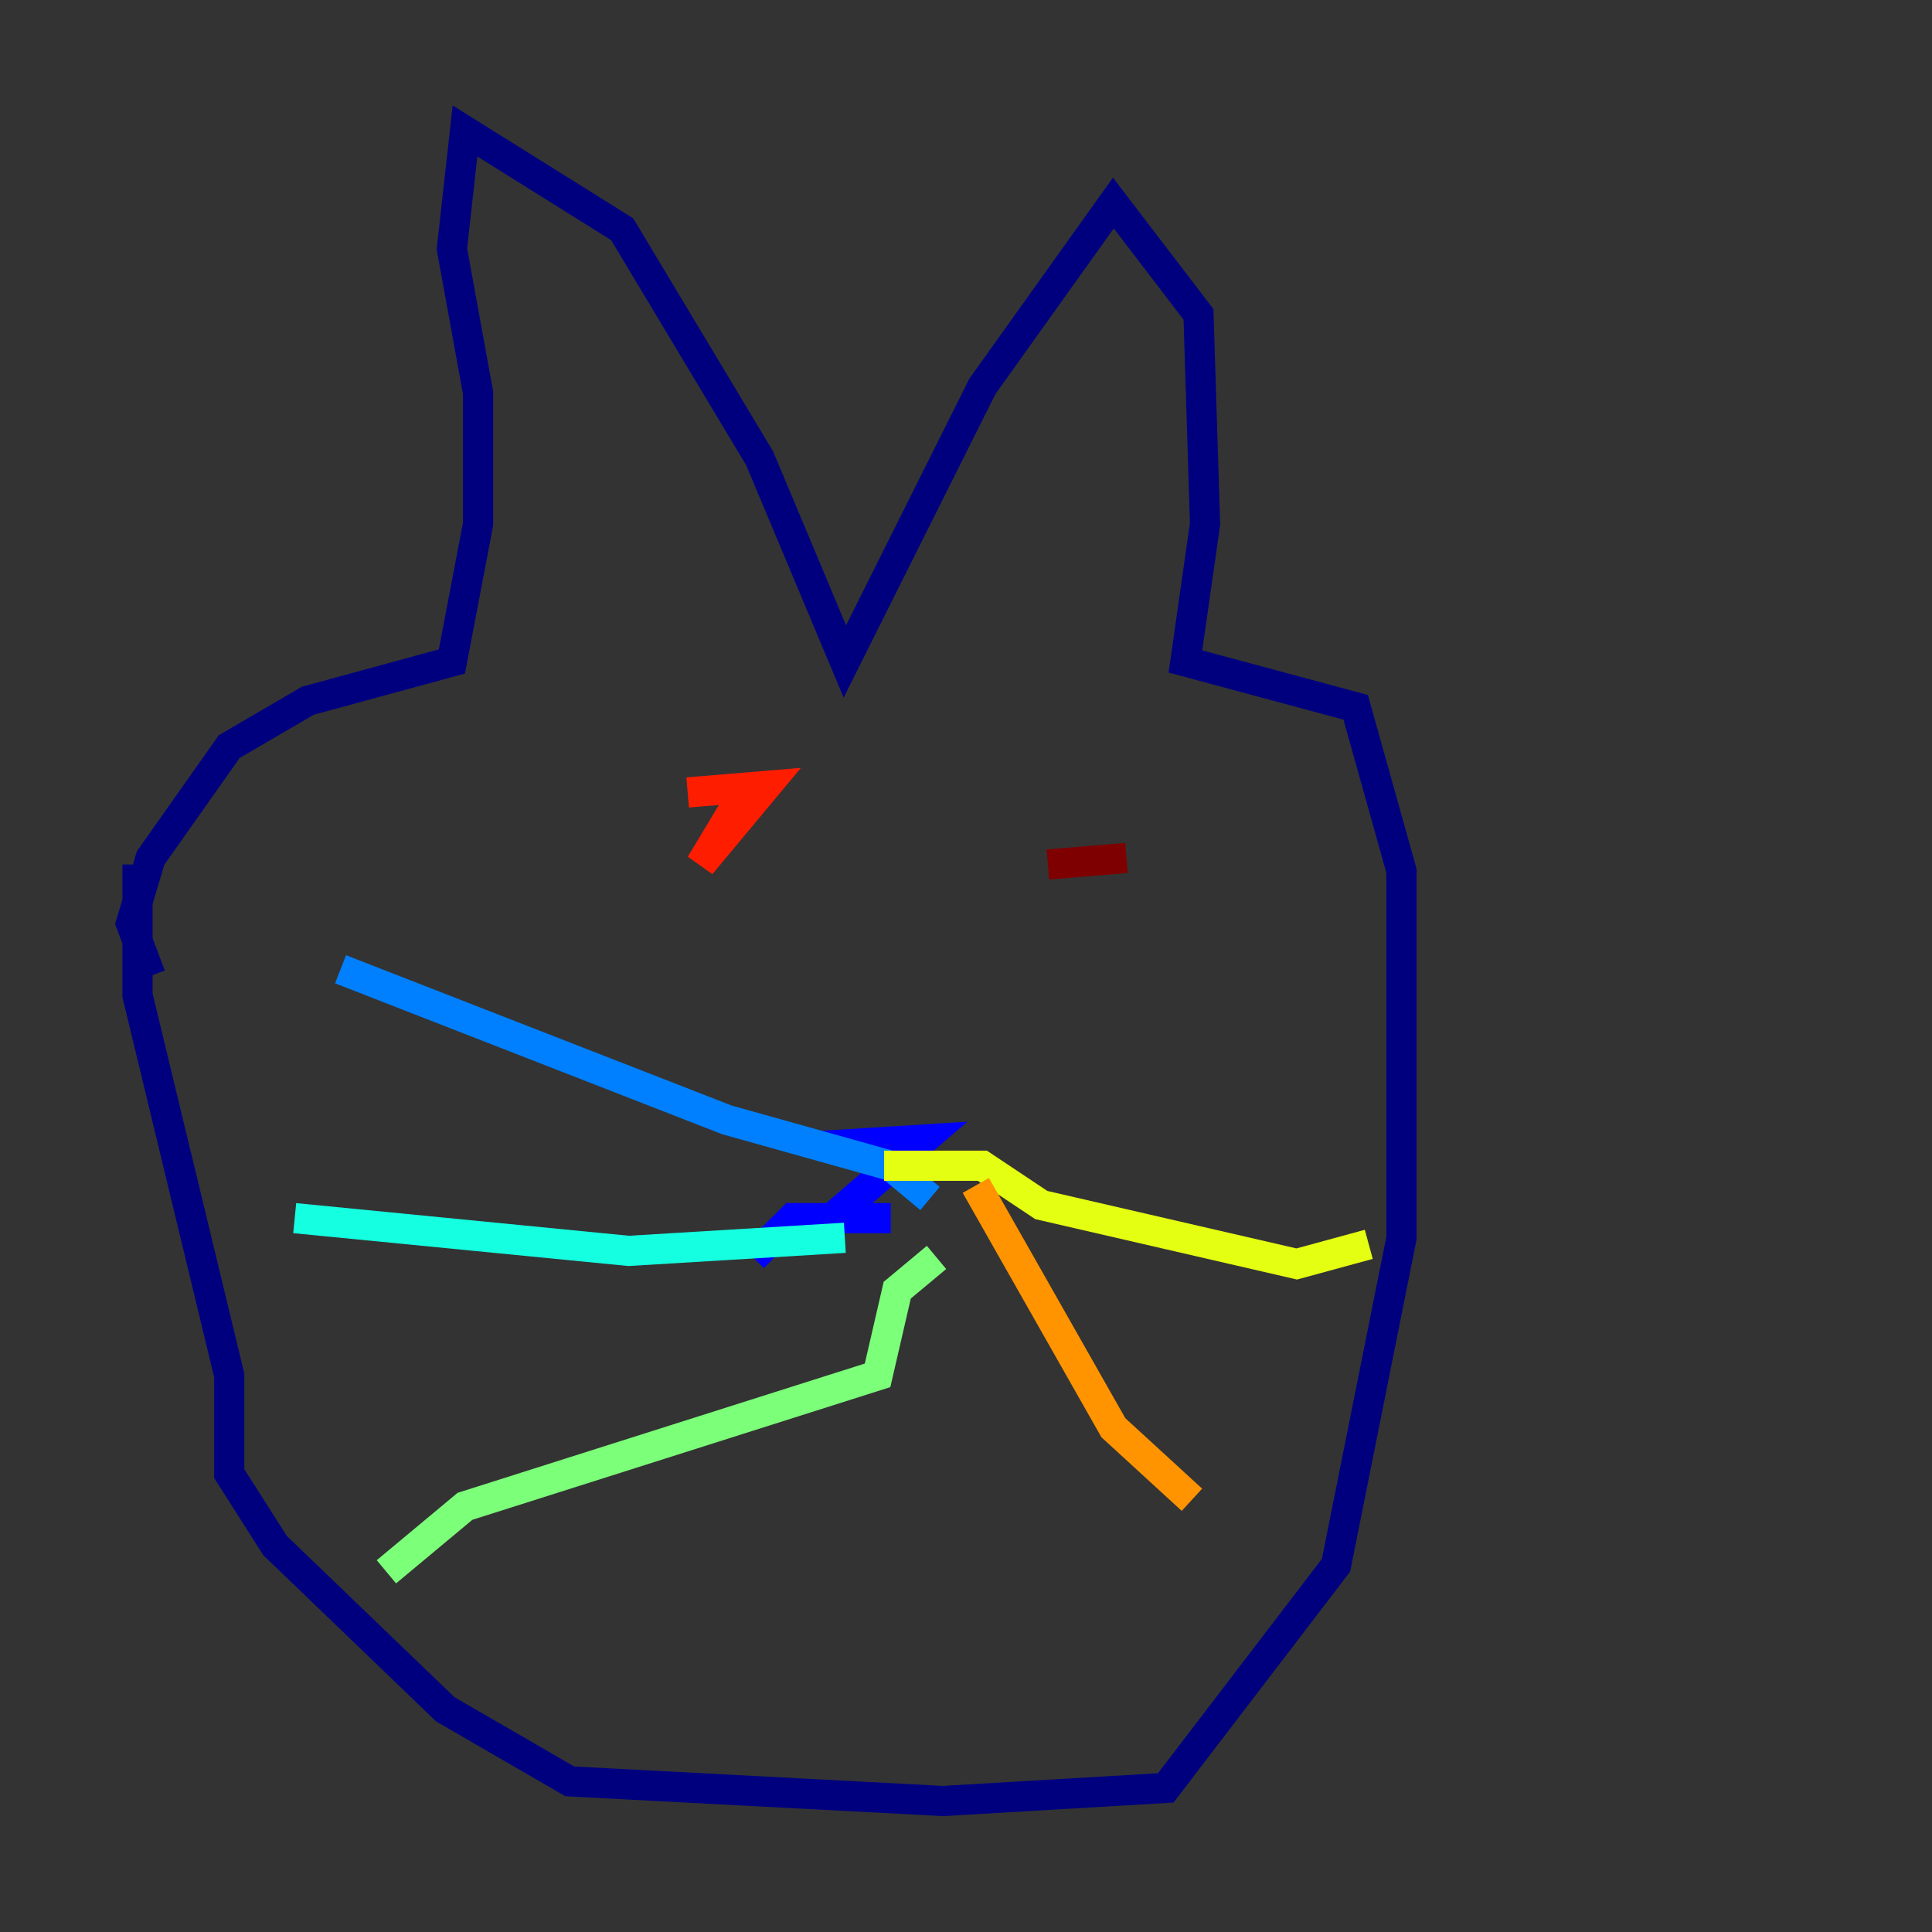 <?xml version="1.0" encoding="utf-8" ?>
<svg baseProfile="tiny" height="128" version="1.2" viewBox="0,0,128,128" width="128" xmlns="http://www.w3.org/2000/svg" xmlns:ev="http://www.w3.org/2001/xml-events" xmlns:xlink="http://www.w3.org/1999/xlink"><rect x="0" y="0" width="128" height="128" fill="#333333" stroke="none"/><defs /><polyline fill="none" points="9.112,57.275 9.112,65.953 15.186,91.119 15.186,97.627 18.224,102.4 29.505,113.248 37.749,118.02 62.481,119.322 77.234,118.454 88.515,103.702 92.854,82.007 92.854,57.709 89.817,46.861 78.536,43.824 79.837,34.712 79.403,20.827 73.763,13.451 65.085,25.6 55.973,43.824 50.332,30.373 41.22,15.186 30.807,8.678 29.939,16.488 31.675,26.034 31.675,34.712 29.939,43.824 20.393,46.427 15.186,49.464 9.98,56.841 8.678,61.18 9.98,64.651" stroke="#00007f" stroke-width="2" /><polyline fill="none" points="49.898,83.308 52.502,80.705 59.01,80.705 55.105,80.705 61.18,75.498 54.237,75.932" stroke="#0000ff" stroke-width="2" /><polyline fill="none" points="61.614,79.403 59.01,77.234 48.163,74.197 22.563,64.217" stroke="#0080ff" stroke-width="2" /><polyline fill="none" points="55.973,82.007 41.654,82.875 19.525,80.705" stroke="#15ffe1" stroke-width="2" /><polyline fill="none" points="62.047,83.308 59.444,85.478 58.142,91.119 30.807,99.797 25.6,104.136" stroke="#7cff79" stroke-width="2" /><polyline fill="none" points="58.576,77.234 65.085,77.234 68.99,79.837 85.912,83.742 90.685,82.441" stroke="#e4ff12" stroke-width="2" /><polyline fill="none" points="64.651,78.536 73.763,94.59 78.969,99.363" stroke="#ff9400" stroke-width="2" /><polyline fill="none" points="45.559,52.502 50.766,52.068 46.427,57.275 49.031,52.936" stroke="#ff1d00" stroke-width="2" /><polyline fill="none" points="69.424,57.275 74.63,56.841" stroke="#7f0000" stroke-width="2" /></svg>